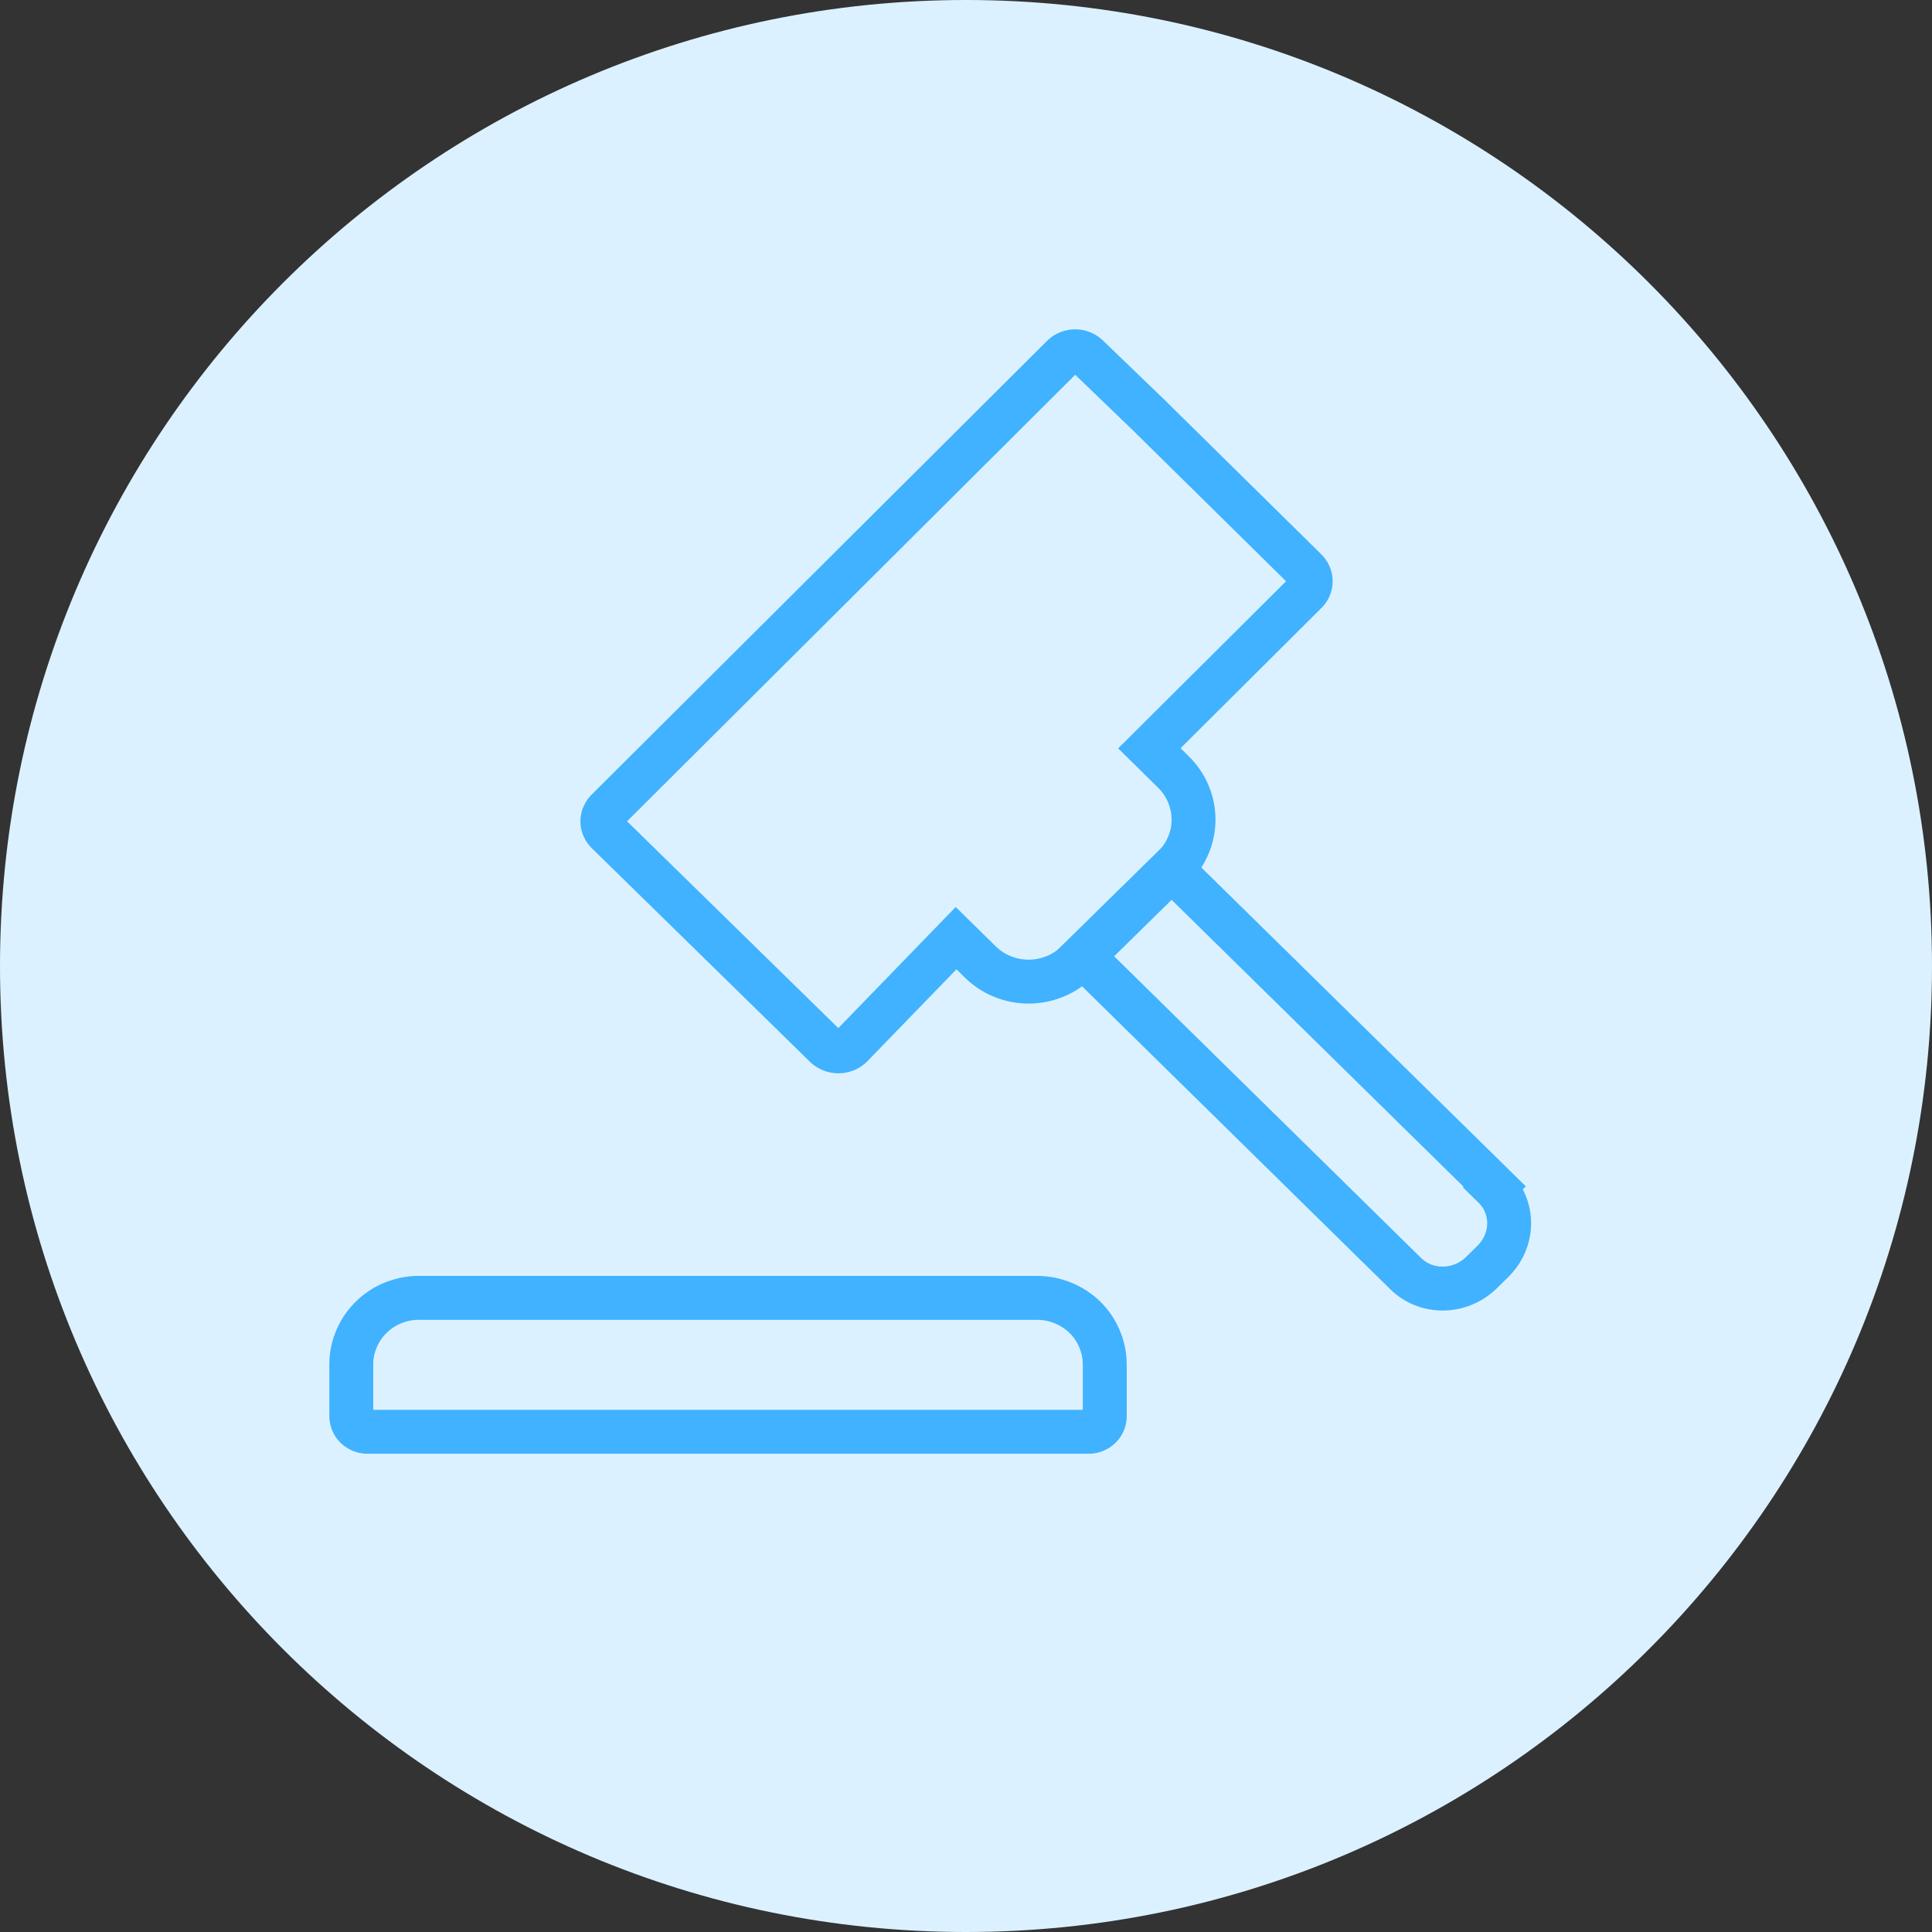 <svg width="22" height="22" viewBox="0 0 22 22" fill="none" xmlns="http://www.w3.org/2000/svg">
<rect x="0" y="0" width="22" height="22" fill="#333333" stroke="none"/>
<path d="M11 22C17.075 22 22 17.075 22 11C22 4.925 17.075 0 11 0C4.925 0 0 4.925 0 11C0 17.075 4.925 22 11 22Z" fill="#DCF1FF"/>
<path d="M17.02 13.511L13.339 9.894L12.328 10.887L16.009 14.505C16.122 14.615 16.275 14.676 16.437 14.673C16.598 14.671 16.754 14.605 16.87 14.491L16.999 14.364C17.116 14.25 17.182 14.097 17.185 13.938C17.187 13.78 17.126 13.629 17.013 13.518L17.02 13.511Z" stroke="#40B2FF" stroke-width="0.5"/>
<path d="M4.802 14.779H11.809C11.911 14.779 12.011 14.799 12.104 14.837C12.198 14.875 12.283 14.931 12.355 15.001C12.426 15.071 12.483 15.155 12.521 15.247C12.56 15.339 12.58 15.437 12.58 15.537V16.115C12.582 16.14 12.578 16.165 12.569 16.189C12.559 16.212 12.546 16.234 12.527 16.252C12.509 16.269 12.487 16.283 12.463 16.292C12.439 16.301 12.414 16.305 12.388 16.304H4.193C4.167 16.305 4.142 16.301 4.118 16.292C4.094 16.283 4.072 16.269 4.053 16.252C4.035 16.234 4.021 16.212 4.012 16.189C4.003 16.165 3.999 16.14 4 16.115V15.537C4 15.434 4.021 15.334 4.062 15.24C4.102 15.146 4.162 15.061 4.237 14.99C4.311 14.919 4.4 14.864 4.497 14.828C4.594 14.792 4.698 14.775 4.802 14.779ZM6.921 9.218L12.106 4.052C12.143 4.019 12.192 4 12.243 4C12.293 4 12.343 4.019 12.38 4.052L13.079 4.725L14.864 6.484C14.883 6.501 14.899 6.522 14.909 6.545C14.92 6.568 14.925 6.593 14.925 6.619C14.925 6.644 14.92 6.669 14.909 6.692C14.899 6.715 14.883 6.736 14.864 6.753L13.088 8.521L13.361 8.79C13.434 8.861 13.492 8.946 13.531 9.039C13.571 9.132 13.591 9.232 13.591 9.333C13.591 9.434 13.571 9.534 13.531 9.627C13.492 9.72 13.434 9.805 13.361 9.876L12.266 10.952C12.193 11.024 12.107 11.081 12.012 11.119C11.918 11.158 11.816 11.178 11.713 11.178C11.611 11.178 11.509 11.158 11.414 11.119C11.319 11.081 11.233 11.024 11.161 10.952L10.887 10.683L9.689 11.919C9.65 11.953 9.6 11.972 9.547 11.972C9.495 11.972 9.444 11.953 9.405 11.919L6.921 9.487C6.902 9.471 6.886 9.45 6.876 9.427C6.865 9.403 6.859 9.378 6.859 9.353C6.859 9.327 6.865 9.302 6.876 9.279C6.886 9.256 6.902 9.235 6.921 9.218Z" stroke="#40B2FF" stroke-width="0.5"/>
</svg>
